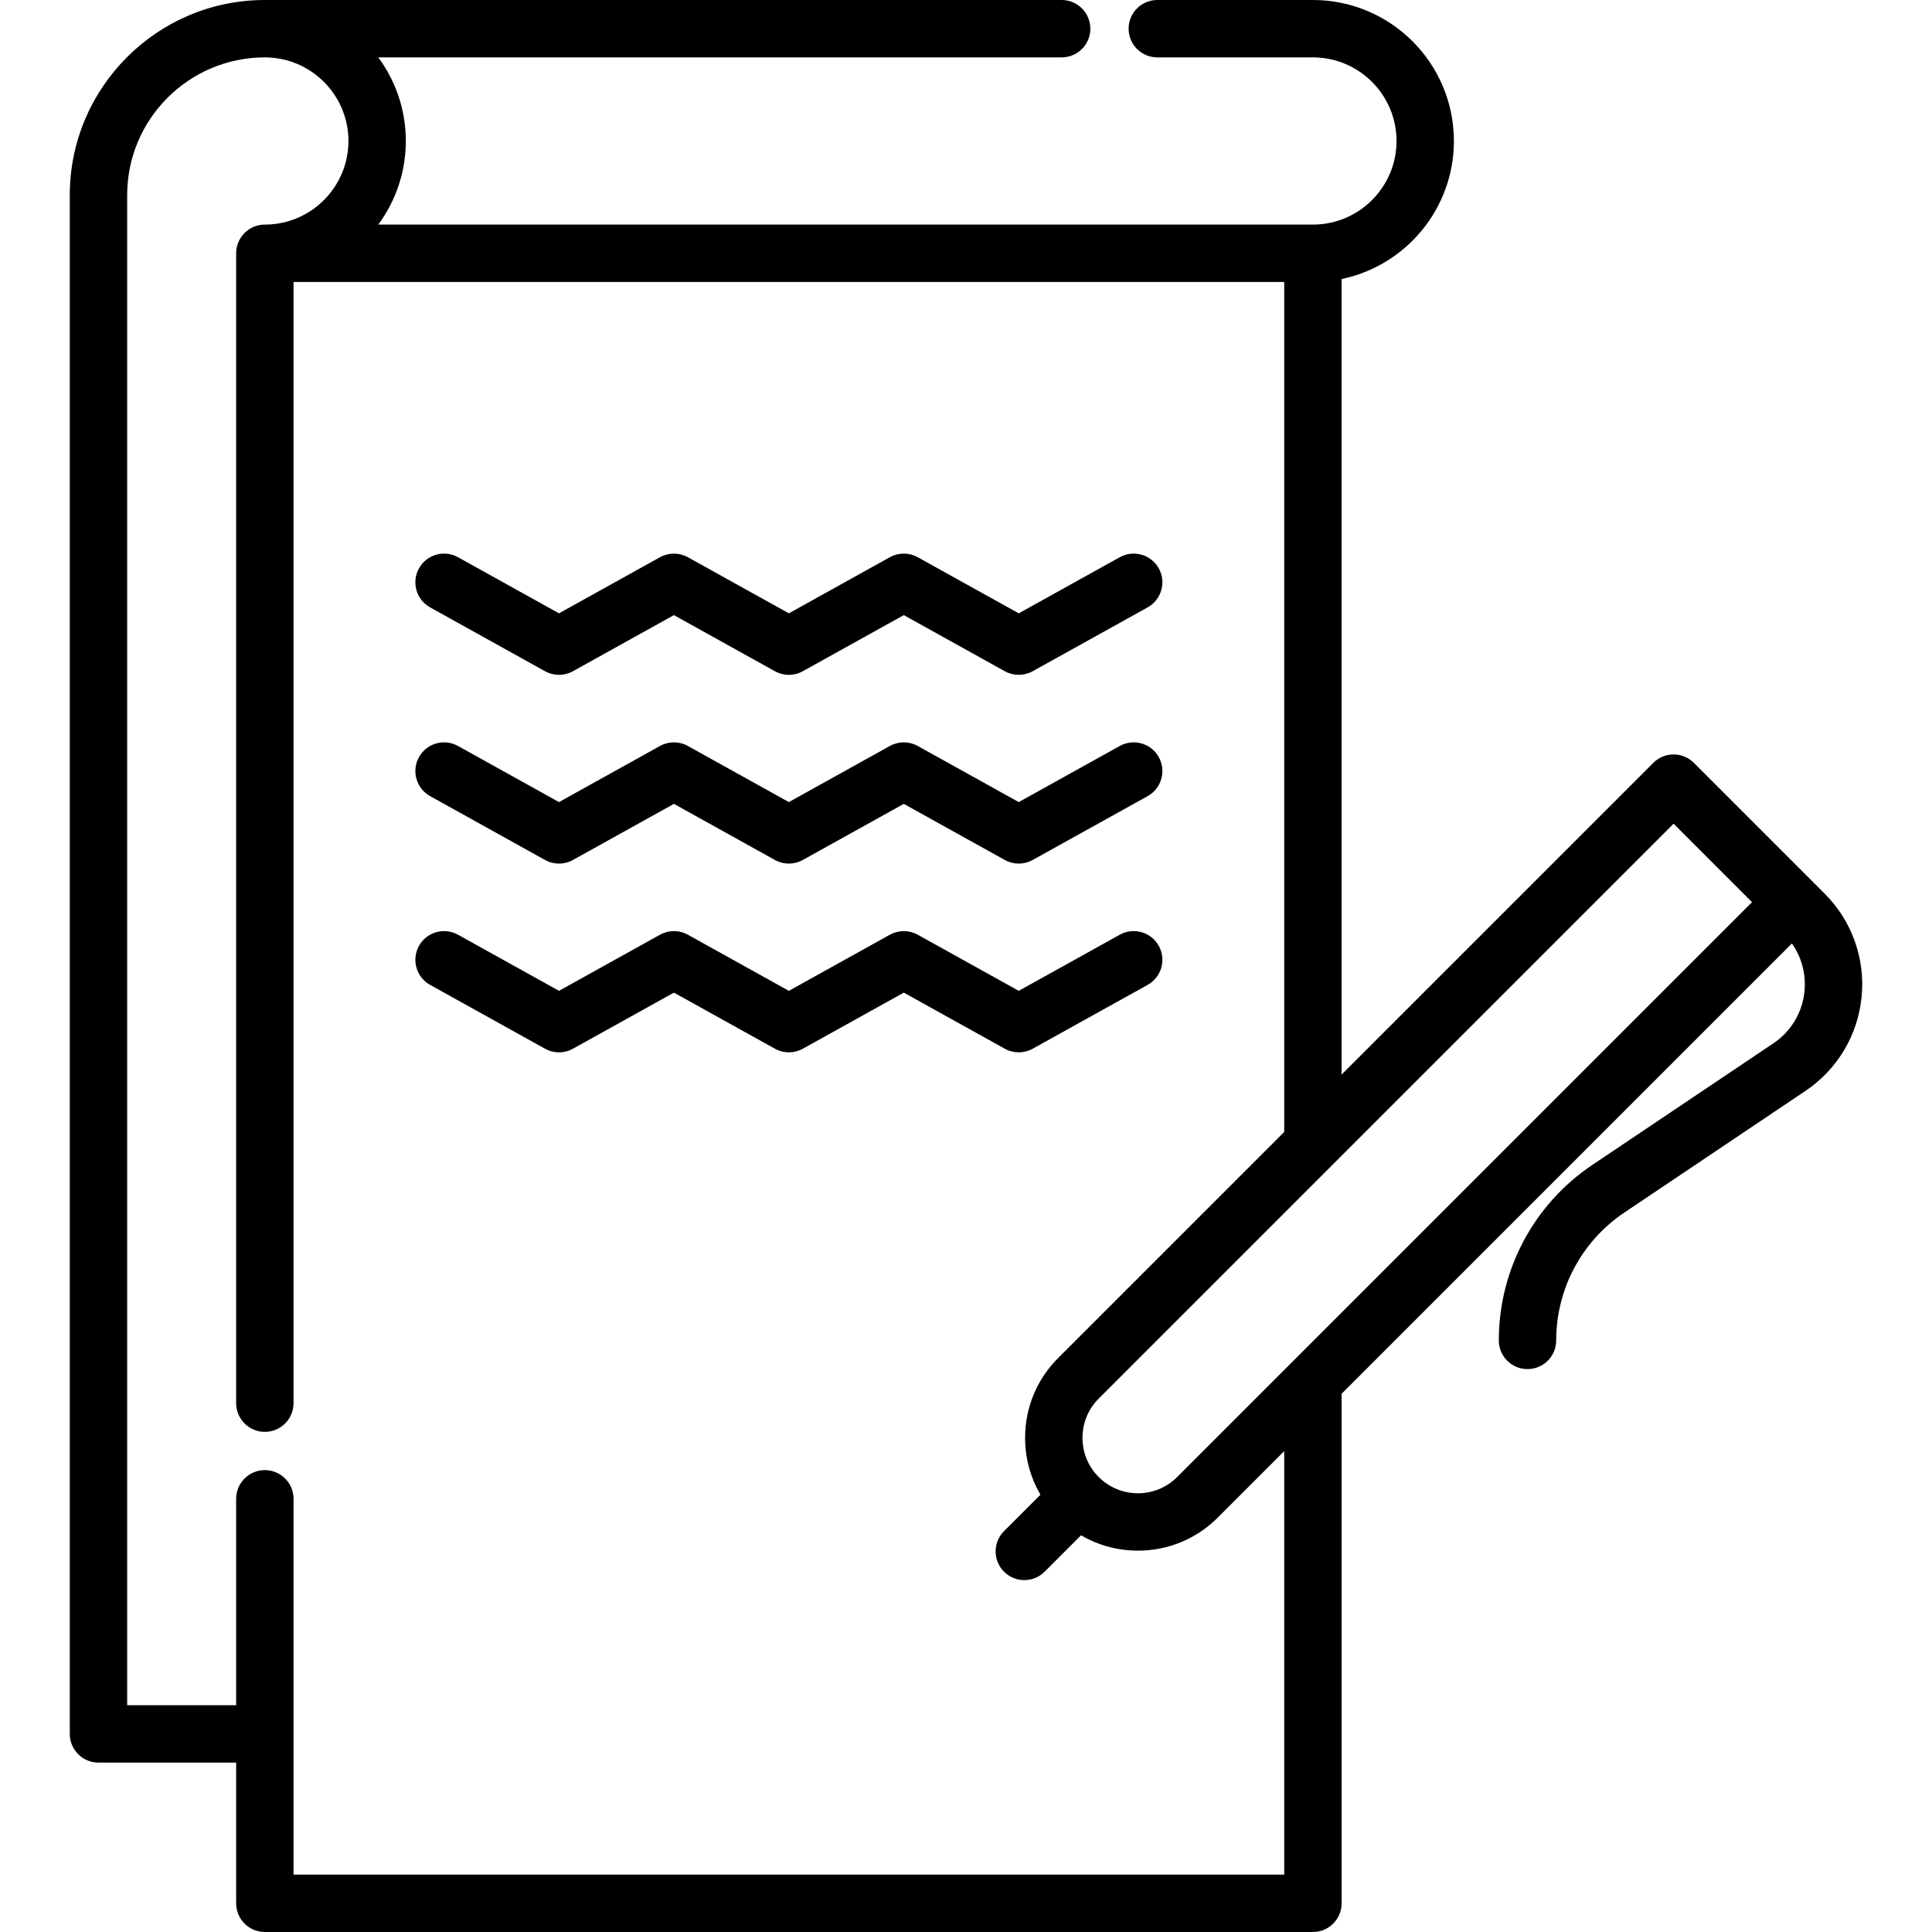 <?xml version="1.0" encoding="iso-8859-1"?>
<!-- Generator: Adobe Illustrator 19.0.0, SVG Export Plug-In . SVG Version: 6.00 Build 0)  -->
<svg version="1.1" id="Capa_1" xmlns="http://www.w3.org/2000/svg" xmlns:xlink="http://www.w3.org/1999/xlink" x="0px" y="0px"
	 viewBox="0 0 512 512" style="enable-background:new 0 0 512 512;" xml:space="preserve">
<g>
	<g>
		<path d="M307.089,150.622c-2.04-3.671-6.668-4.994-10.339-2.954l-26.771,14.87l-26.771-14.87c-2.295-1.276-5.089-1.276-7.385,0
			l-26.766,14.87l-26.766-14.87c-2.297-1.276-5.09-1.276-7.386,0l-26.766,14.87l-26.764-14.87
			c-3.673-2.041-8.302-0.717-10.339,2.954c-2.042,3.67-0.72,8.3,2.951,10.339l30.457,16.922c2.297,1.276,5.09,1.276,7.386,0
			l26.766-14.87l26.766,14.87c1.149,0.638,2.421,0.957,3.694,0.957s2.545-0.318,3.693-0.957l26.766-14.87l26.771,14.87
			c2.295,1.276,5.09,1.276,7.384,0l30.464-16.922C307.805,158.922,309.128,154.293,307.089,150.622z"/>
	</g>
</g>
<g>
	<g>
		<path d="M307.09,250.664c-2.04-3.671-6.668-4.994-10.339-2.954l-26.771,14.87l-26.771-14.87c-2.295-1.276-5.089-1.276-7.385,0
			l-26.766,14.87l-26.766-14.87c-2.297-1.276-5.09-1.276-7.386,0l-26.766,14.87l-26.764-14.87
			c-3.673-2.041-8.302-0.717-10.339,2.954c-2.04,3.671-0.718,8.301,2.953,10.34l30.457,16.922c1.149,0.638,2.421,0.957,3.694,0.957
			s2.545-0.318,3.693-0.957l26.766-14.87l26.766,14.87c2.297,1.276,5.09,1.276,7.386,0l26.766-14.87l26.771,14.87
			c2.293,1.274,5.087,1.274,7.382-0.001l30.464-16.922C307.806,258.964,309.129,254.335,307.09,250.664z"/>
	</g>
</g>
<g>
	<g>
		<path d="M307.089,200.643c-2.04-3.671-6.668-4.994-10.339-2.954l-26.771,14.871l-26.77-14.871c-2.297-1.276-5.09-1.276-7.386,0
			l-26.766,14.871l-26.766-14.871c-2.297-1.276-5.09-1.276-7.386,0l-26.766,14.87l-26.764-14.87
			c-3.67-2.04-8.302-0.717-10.339,2.954c-2.042,3.67-0.72,8.299,2.951,10.339l30.457,16.922c1.149,0.638,2.421,0.957,3.694,0.957
			s2.545-0.318,3.693-0.957l26.766-14.871l26.766,14.871c2.297,1.276,5.09,1.276,7.386,0l26.766-14.871l26.771,14.871
			c2.295,1.276,5.089,1.276,7.385,0l30.464-16.922C307.805,208.943,309.128,204.314,307.089,200.643z"/>
	</g>
</g>
<g>
	<g>
		<path d="M483.541,236.809l-3.103-3.103l-31.543-31.544c-1.427-1.427-3.36-2.227-5.378-2.227s-3.95,0.801-5.378,2.227
			l-82.602,82.602V73.947c16.969-3.521,29.761-18.586,29.761-36.583C385.301,16.761,368.539,0,347.938,0h-41.242
			c-4.2,0-7.604,3.405-7.604,7.604c0,4.199,3.404,7.604,7.604,7.604h41.242c12.216,0,22.155,9.939,22.155,22.156
			c0,12.217-9.939,22.155-22.155,22.155H100.247c4.584-6.204,7.3-13.867,7.3-22.155s-2.716-15.952-7.3-22.156h181.102
			c4.2,0,7.604-3.405,7.604-7.604c0-4.199-3.404-7.604-7.604-7.604H70.185C41.682,0,18.493,23.189,18.493,51.692v407.812
			c0,4.199,3.404,7.604,7.604,7.604h36.486v37.288c0,4.199,3.404,7.604,7.604,7.604h277.748c4.2,0,7.604-3.405,7.604-7.604V369.359
			l119.327-119.327c2.58,3.653,3.785,8.118,3.344,12.654c-0.546,5.619-3.549,10.648-8.236,13.796l-47.984,32.229
			c-15.522,10.425-24.789,27.812-24.789,46.511c0,4.199,3.404,7.604,7.604,7.604s7.604-3.405,7.604-7.604
			c0-13.623,6.751-26.292,18.06-33.886l47.984-32.229c8.476-5.693,13.904-14.786,14.893-24.948
			C494.335,253.996,490.76,244.028,483.541,236.809z M77.791,496.792v-99.593c0-4.199-3.404-7.604-7.604-7.604
			s-7.604,3.405-7.604,7.604V451.9H33.701V51.692c0-20.117,16.366-36.484,36.484-36.484c12.216,0,22.155,9.939,22.155,22.156
			c0,12.217-9.939,22.155-22.155,22.155c-4.2,0-7.604,3.405-7.604,7.604c0,0.013,0.002,0.026,0.002,0.04v304.691
			c0,4.199,3.404,7.604,7.604,7.604s7.604-3.405,7.604-7.604V74.731h262.54v225.241l-59.91,59.91
			c-5.649,5.648-8.761,13.159-8.761,21.148c0,5.387,1.419,10.554,4.074,15.082l-9.652,9.651c-2.971,2.97-2.971,7.783-0.001,10.753
			c1.485,1.485,3.431,2.227,5.378,2.227c1.946,0,3.892-0.742,5.377-2.227l9.652-9.652c4.528,2.653,9.696,4.074,15.082,4.074
			c7.989,0,15.5-3.111,21.148-8.76l17.613-17.613v112.227H77.791z M311.964,391.426c-2.776,2.777-6.467,4.306-10.394,4.306
			c-3.925,0-7.614-1.528-10.391-4.301c-0.001-0.001-0.003-0.003-0.004-0.005c-2.777-2.777-4.306-6.468-4.306-10.395
			s1.529-7.618,4.306-10.395l152.343-152.343l20.79,20.79L311.964,391.426z"/>
	</g>
</g>
<g>
</g>
<g>
</g>
<g>
</g>
<g>
</g>
<g>
</g>
<g>
</g>
<g>
</g>
<g>
</g>
<g>
</g>
<g>
</g>
<g>
</g>
<g>
</g>
<g>
</g>
<g>
</g>
<g>
</g>
</svg>
